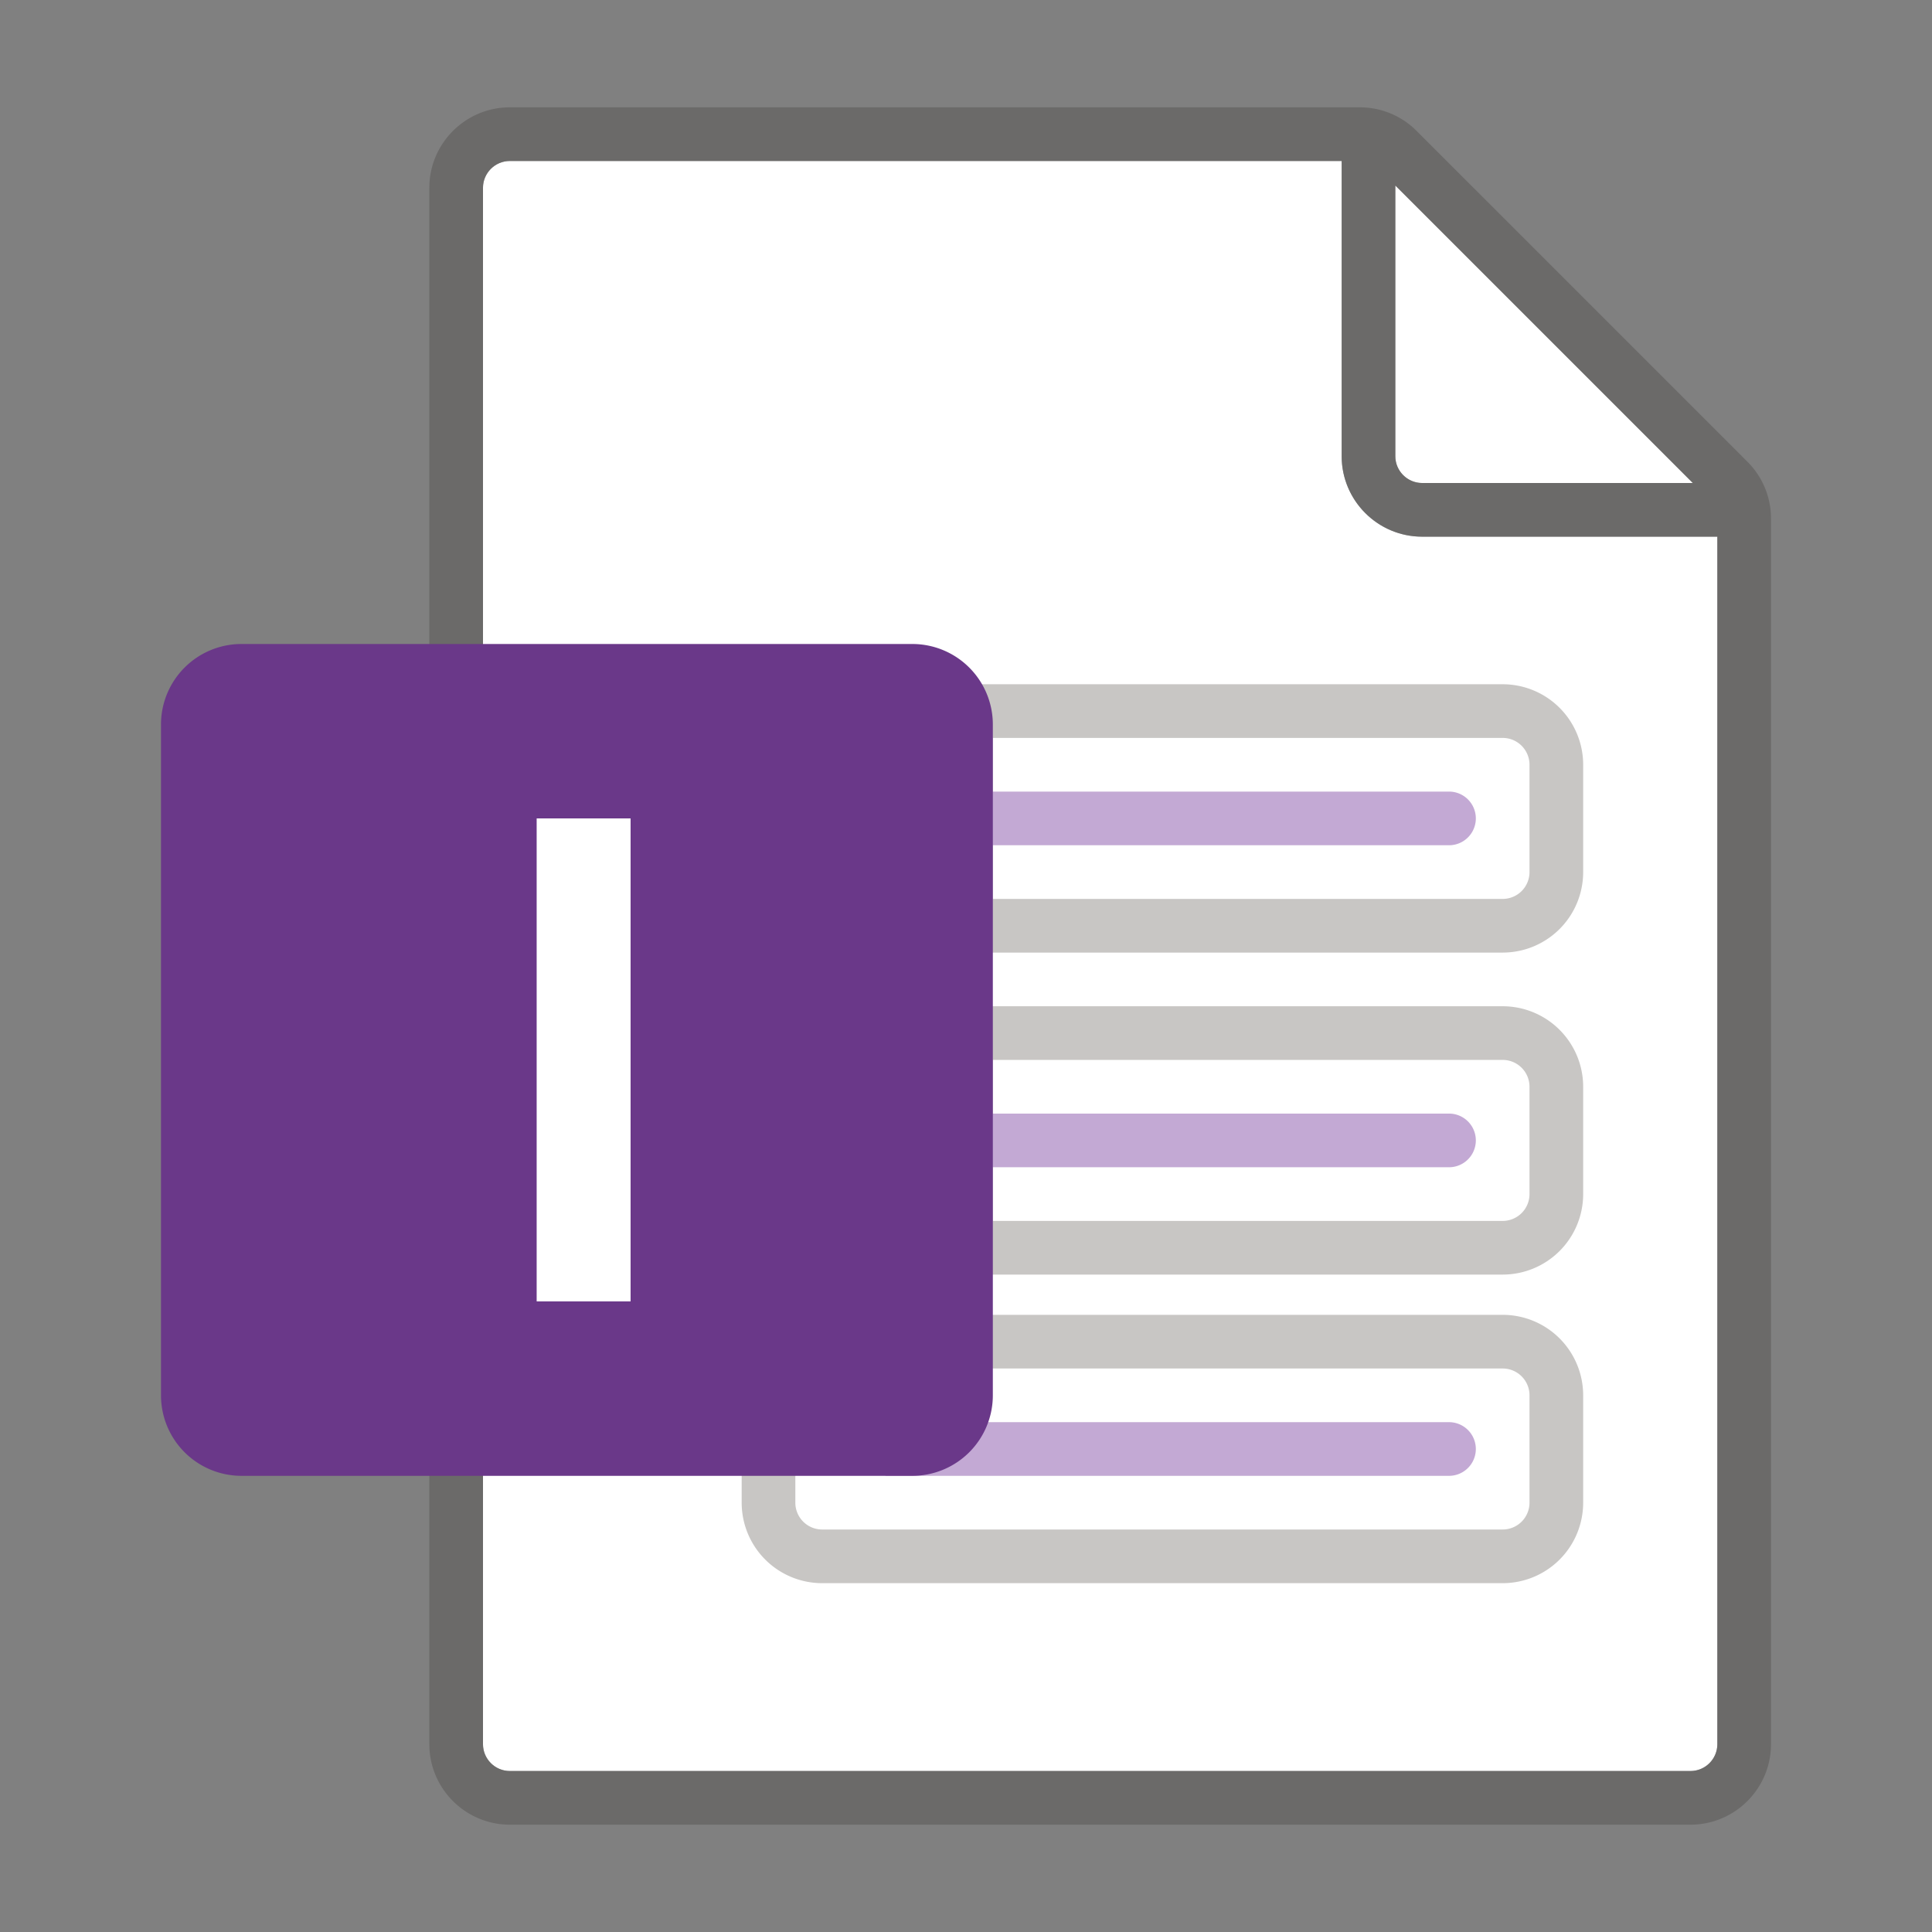 <svg xmlns="http://www.w3.org/2000/svg" viewBox="0 0 144 144"><rect x="0" y="0" width="144" height="144" fill="#808080" stroke="none"/><g fill="#FFF"><path d="M38 132h88c1.103 0 2-.897 2-2V40h-22c-3.309 0-6-2.691-6-6V12H38c-1.103 0-2 .897-2 2v116c0 1.102.898 2 2 2z"/><path d="M106 36h20.172L104 13.828V34c0 1.102.897 2 2 2z"/></g><path opacity=".64" fill="#605E5C" d="M130.242 34.414L105.586 9.758A5.958 5.958 0 0 0 101.343 8H38c-3.309 0-6 2.691-6 6v116c0 3.309 2.691 6 6 6h88c3.309 0 6-2.691 6-6V38.657a5.96 5.96 0 0 0-1.758-4.243zM126.172 36H106c-1.103 0-2-.897-2-2V13.828L126.172 36zM126 132H38c-1.103 0-2-.897-2-2V14c0-1.103.897-2 2-2h62v22c0 3.309 2.691 6 6 6h22v90c0 1.102-.897 2-2 2z"/><path fill="none" stroke="#C8C6C4" stroke-width="4" stroke-miterlimit="10" d="M112 69H72V53h40a4 4 0 0 1 4 4v8a4 4 0 0 1-4 4z"/><path fill="#C3A9D4" d="M108 63H66v-4h42a2 2 0 1 1 0 4z"/><path fill="none" stroke="#C8C6C4" stroke-width="4" stroke-miterlimit="10" d="M112 93H72V77h40a4 4 0 0 1 4 4v8a4 4 0 0 1-4 4z"/><path fill="#C3A9D4" d="M108 87H66v-4h42a2 2 0 1 1 0 4z"/><path fill="none" stroke="#C8C6C4" stroke-width="4" stroke-miterlimit="10" d="M112 116H61.28a4 4 0 0 1-4-4v-8a4 4 0 0 1 4-4H112a4 4 0 0 1 4 4v8a4 4 0 0 1-4 4z"/><path fill="#C3A9D4" d="M108 110H66v-4h42a2 2 0 1 1 0 4z"/><path fill="#6A3889" d="M18 110h50a6 6 0 0 0 6-6V54a6 6 0 0 0-6-6H18a6 6 0 0 0-6 6v50a6 6 0 0 0 6 6z"/><path fill="#FFF" d="M47 97h-7V61h7v36z"/></svg>